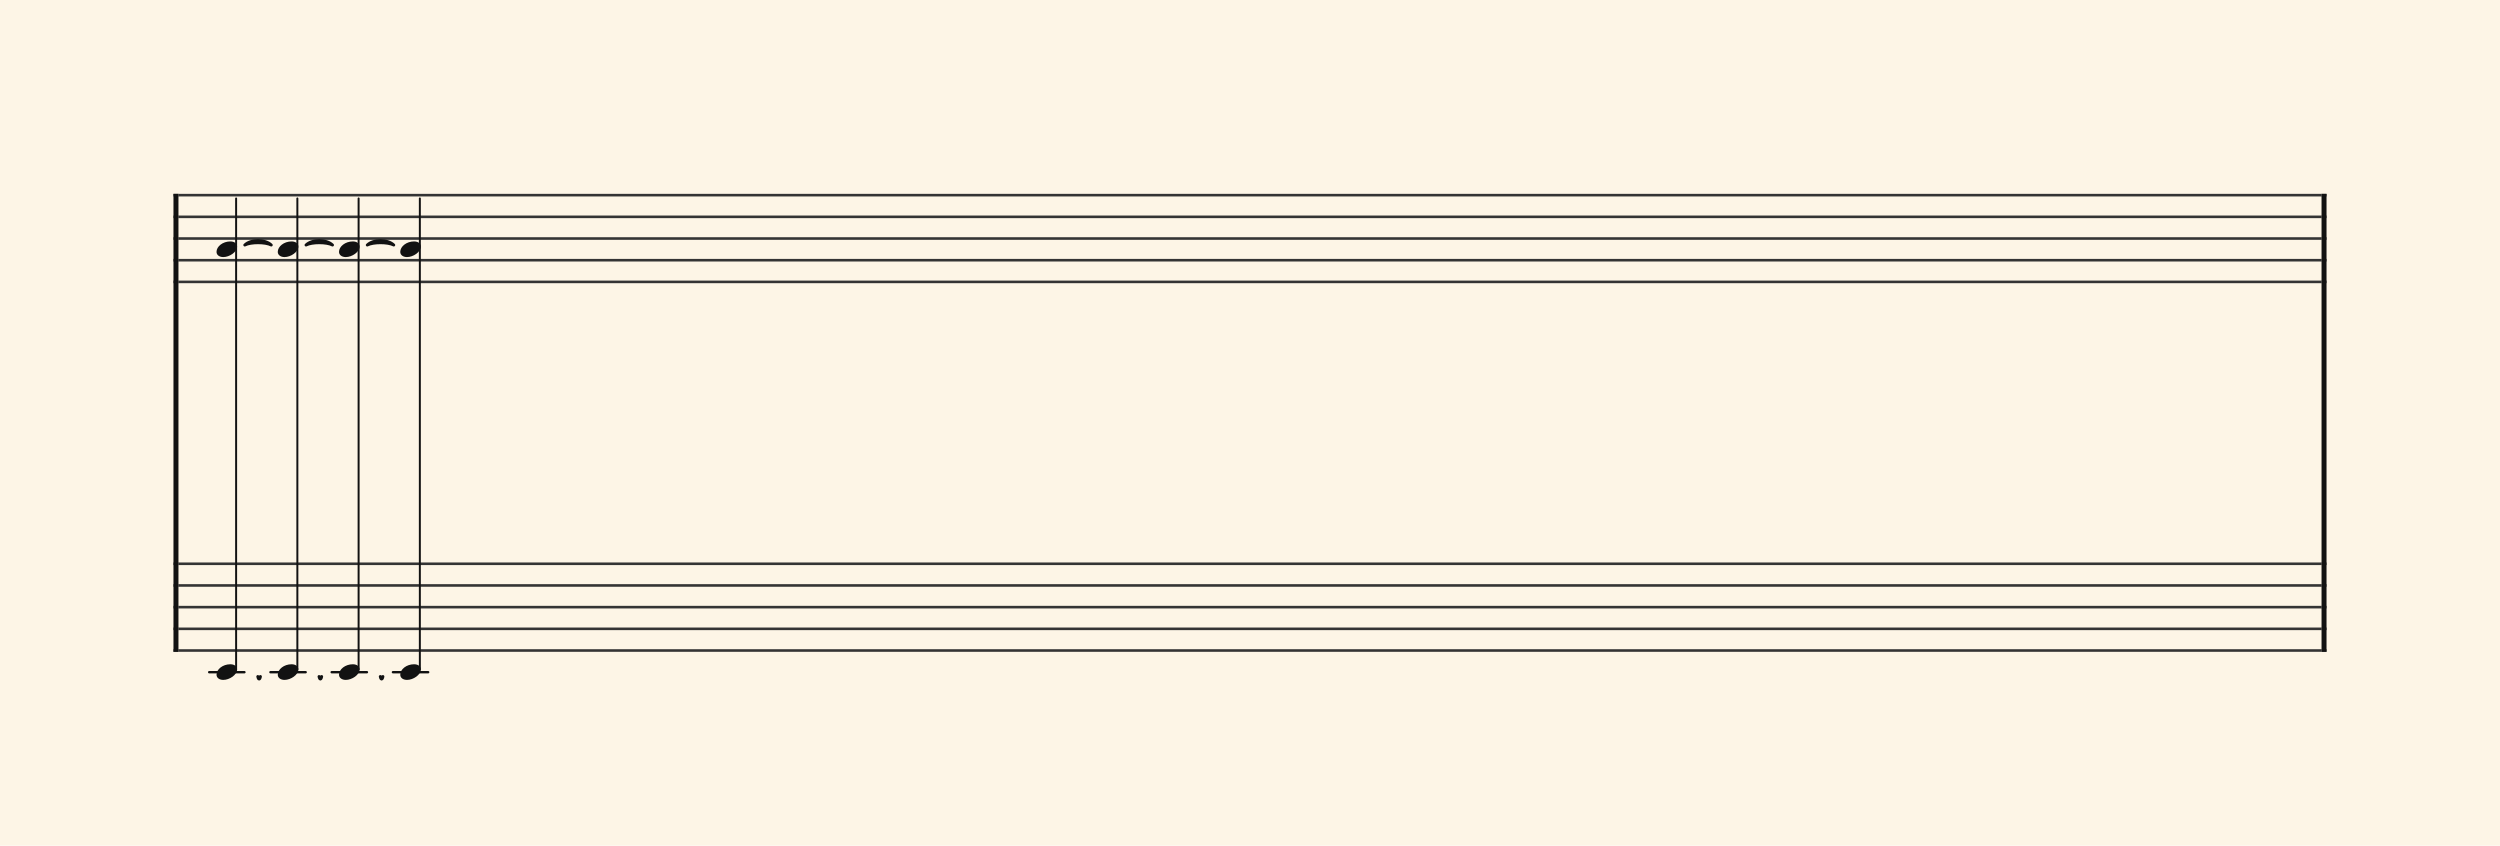 <svg xmlns="http://www.w3.org/2000/svg" version="1.1" xmlns:xlink="http://www.w3.org/1999/xlink" width="980" height="331.5" viewBox="0 0 980 331.5" shape-rendering="geometricPrecision" data-left="0" data-right="980" data-top="0" data-bottom="331.5"><g data-name="page" data-interval-between-stave-lines="8.5" data-font-color="#121212" data-left="0" data-right="980" data-top="0" data-bottom="331.5"><rect width="980" height="331.5" stroke="transparent" stroke-width="0.425" stroke-linejoin="" stroke-linecap="" fill="#FDF5E6" vector-effect="none" data-name="page-background" data-left="0" data-right="980" data-top="0" data-bottom="331.5"></rect><g data-name="pageWithoutBorder" data-left="0" data-right="980" data-top="75.99" data-bottom="266.523875"><g data-name="measures" data-left="68" data-right="912" data-top="75.99" data-bottom="266.523875" transform="translate(68, 0)"><g data-name="additionalStaveLinesOnPageLine" data-left="82.00375" data-right="167.841" data-top="263.5" data-bottom="263.5"><line data-name="additionalStaveLine" x1="14.004" y1="263.5" x2="27.816" y2="263.5" stroke="#121212" stroke-width="0.939" stroke-linejoin="round" stroke-linecap="round" stroke-dasharray="" vector-effect="none" data-left="82.00375" data-right="95.81625" data-top="263.5" data-bottom="263.5"></line><line data-name="additionalStaveLine" x1="38.012" y1="263.5" x2="51.824" y2="263.5" stroke="#121212" stroke-width="0.939" stroke-linejoin="round" stroke-linecap="round" stroke-dasharray="" vector-effect="none" data-left="106.012" data-right="119.8245" data-top="263.5" data-bottom="263.5"></line><line data-name="additionalStaveLine" x1="62.02" y1="263.5" x2="75.833" y2="263.5" stroke="#121212" stroke-width="0.939" stroke-linejoin="round" stroke-linecap="round" stroke-dasharray="" vector-effect="none" data-left="130.02025" data-right="143.83275" data-top="263.5" data-bottom="263.5"></line><line data-name="additionalStaveLine" x1="86.028" y1="263.5" x2="99.841" y2="263.5" stroke="#121212" stroke-width="0.939" stroke-linejoin="round" stroke-linecap="round" stroke-dasharray="" vector-effect="none" data-left="154.0285" data-right="167.841" data-top="263.5" data-bottom="263.5"></line></g><g data-name="measure" ref-ids="measure-1,measure-1-1,line-1,every-measure-including-index-0,first-measure-including-index-0,last-measure,first-or-last-measure,last-measure-on-page" pointer-events="painted" data-left="68" data-right="912" data-top="75.99" data-bottom="266.523875"><g data-name="startBarLine" ref-ids="opening-barline-1" pointer-events="painted" data-left="68" data-right="69.955" data-top="75.99" data-bottom="255.51"><g data-name="stavesPiece" data-left="68" data-right="69.955" data-top="75.99" data-bottom="255.51"><g data-name="stavePiece" data-left="68" data-right="69.955" data-top="75.99" data-bottom="111.00999999999999"><path d="M 0 -0.51 L 1.955 -0.51 L 1.955 0.51 L 0 0.51 L 0 -0.51 M 0 7.99 L 1.955 7.99 L 1.955 9.01 L 0 9.01 L 0 7.99 M 0 16.49 L 1.955 16.49 L 1.955 17.51 L 0 17.51 L 0 16.49 M 0 24.99 L 1.955 24.99 L 1.955 26.01 L 0 26.01 L 0 24.99 M 0 33.49 L 1.955 33.49 L 1.955 34.51 L 0 34.51 L 0 33.49" fill="#343434" fill-rule="evenodd" vector-effect="none" data-left="68" data-right="69.955" data-top="75.99" data-bottom="111.00999999999999" transform="translate(0, 76.5)"></path></g><g data-name="stavePiece" data-left="68" data-right="69.955" data-top="220.49" data-bottom="255.51"><path d="M 0 -0.51 L 1.955 -0.51 L 1.955 0.51 L 0 0.51 L 0 -0.51 M 0 7.99 L 1.955 7.99 L 1.955 9.01 L 0 9.01 L 0 7.99 M 0 16.49 L 1.955 16.49 L 1.955 17.51 L 0 17.51 L 0 16.49 M 0 24.99 L 1.955 24.99 L 1.955 26.01 L 0 26.01 L 0 24.99 M 0 33.49 L 1.955 33.49 L 1.955 34.51 L 0 34.51 L 0 33.49" fill="#343434" fill-rule="evenodd" vector-effect="none" data-left="68" data-right="69.955" data-top="220.49" data-bottom="255.51" transform="translate(0, 221)"></path></g></g><polyline points="0 75.99 1.955 75.99 1.955 255.51 0 255.51" fill="#121212" fill-rule="evenodd" vector-effect="none" data-left="68" data-right="69.955" data-top="75.99" data-bottom="255.51"></polyline></g><g data-name="barLine" ref-ids="closing-barline-1" pointer-events="painted" data-left="910.0450000000001" data-right="912" data-top="75.99" data-bottom="255.51" transform="translate(840.09, 0)"><g data-name="stavesPiece" data-left="910.0450000000001" data-right="912" data-top="75.99" data-bottom="255.51"><g data-name="stavePiece" data-left="910.0450000000001" data-right="912" data-top="75.99" data-bottom="111.00999999999999"><path d="M 0 -0.51 L 1.955 -0.51 L 1.955 0.51 L 0 0.51 L 0 -0.51 M 0 7.99 L 1.955 7.99 L 1.955 9.01 L 0 9.01 L 0 7.99 M 0 16.49 L 1.955 16.49 L 1.955 17.51 L 0 17.51 L 0 16.49 M 0 24.99 L 1.955 24.99 L 1.955 26.01 L 0 26.01 L 0 24.99 M 0 33.49 L 1.955 33.49 L 1.955 34.51 L 0 34.51 L 0 33.49" fill="#343434" fill-rule="evenodd" vector-effect="none" data-left="910.0450000000001" data-right="912" data-top="75.99" data-bottom="111.00999999999999" transform="translate(1.955, 76.5)"></path></g><g data-name="stavePiece" data-left="910.0450000000001" data-right="912" data-top="220.49" data-bottom="255.51"><path d="M 0 -0.51 L 1.955 -0.51 L 1.955 0.51 L 0 0.51 L 0 -0.51 M 0 7.99 L 1.955 7.99 L 1.955 9.01 L 0 9.01 L 0 7.99 M 0 16.49 L 1.955 16.49 L 1.955 17.51 L 0 17.51 L 0 16.49 M 0 24.99 L 1.955 24.99 L 1.955 26.01 L 0 26.01 L 0 24.99 M 0 33.49 L 1.955 33.49 L 1.955 34.51 L 0 34.51 L 0 33.49" fill="#343434" fill-rule="evenodd" vector-effect="none" data-left="910.0450000000001" data-right="912" data-top="220.49" data-bottom="255.51" transform="translate(1.955, 221)"></path></g></g><polyline points="3.91 75.99 1.955 75.99 1.955 255.51 3.91 255.51" fill="#121212" fill-rule="evenodd" vector-effect="none" data-left="910.0450000000001" data-right="912" data-top="75.99" data-bottom="255.51"></polyline></g><g data-name="voicesWithStaveLines" data-left="69.955" data-right="910.0450000000001" data-top="75.99" data-bottom="266.523875"><g data-name="stavesPiece" data-left="69.955" data-right="910.0450000000001" data-top="75.99" data-bottom="255.51"><g data-name="stavePiece" ref-ids="stave-lines-1-1,stave-1,stave-1-1,stave-1-1-1,stave-in-all-measures-on-line-1-1,all-staves-in-measure-1" pointer-events="painted" data-left="68" data-right="912" data-top="75.99" data-bottom="111.00999999999999"><path d="M 0 -0.51 L 840.09 -0.51 L 840.09 0.51 L 0 0.51 L 0 -0.51 M 0 7.99 L 840.09 7.99 L 840.09 9.01 L 0 9.01 L 0 7.99 M 0 16.49 L 840.09 16.49 L 840.09 17.51 L 0 17.51 L 0 16.49 M 0 24.99 L 840.09 24.99 L 840.09 26.01 L 0 26.01 L 0 24.99 M 0 33.49 L 840.09 33.49 L 840.09 34.51 L 0 34.51 L 0 33.49" fill="#343434" fill-rule="evenodd" vector-effect="none" data-left="69.955" data-right="910.0450000000001" data-top="75.99" data-bottom="111.00999999999999" transform="translate(1.955, 76.5)"></path></g><g data-name="stavePiece" ref-ids="stave-lines-1-2,stave-2,stave-1-2,stave-1-1-2,stave-in-all-measures-on-line-1-2,all-staves-in-measure-1" pointer-events="painted" data-left="68" data-right="912" data-top="220.49" data-bottom="255.51"><path d="M 0 -0.51 L 840.09 -0.51 L 840.09 0.51 L 0 0.51 L 0 -0.51 M 0 7.99 L 840.09 7.99 L 840.09 9.01 L 0 9.01 L 0 7.99 M 0 16.49 L 840.09 16.49 L 840.09 17.51 L 0 17.51 L 0 16.49 M 0 24.99 L 840.09 24.99 L 840.09 26.01 L 0 26.01 L 0 24.99 M 0 33.49 L 840.09 33.49 L 840.09 34.51 L 0 34.51 L 0 33.49" fill="#343434" fill-rule="evenodd" vector-effect="none" data-left="69.955" data-right="910.0450000000001" data-top="220.49" data-bottom="255.51" transform="translate(1.955, 221)"></path></g></g><g data-name="voices" data-left="69.955" data-right="910.0450000000001" data-top="76.5" data-bottom="266.523875"><g data-name="voicesBody" data-left="69.955" data-right="910.0450000000001" data-top="76.5" data-bottom="266.523875"><g data-name="crossStaveUnit" data-left="84.87675" data-right="92.94325" data-top="77.789875" data-bottom="266.523875"><g data-name="crossVoiceUnitOnOneStave" data-left="84.87675" data-right="92.94325" data-top="77.789875" data-bottom="266.523875"><g data-name="singleUnit" ref-ids="all-units,all-units-on-line-1,unit-1-1-1-1,voice-1,voice-1-1,voice-1-1-1,voice-1-1-1-1,voice-in-measure-on-all-staves-1-1-1,voice-in-all-measures-and-on-all-staves-on-line-1-1" pointer-events="painted" data-left="84.87675" data-right="92.94325" data-top="77.789875" data-bottom="266.523875"><g data-name="singleUnitBodyParts" ref-ids="unit-1-1-1-1" pointer-events="painted" data-left="84.87675" data-right="92.94325" data-top="94.64112499999999" data-bottom="266.523875"><g data-name="singleUnitBody" data-left="84.87675" data-right="92.94325" data-top="94.64112499999999" data-bottom="266.523875"><g data-name="noteBody" ref-ids="note-1-1-1-1-1,note-with-index-1-1-1-1-1" pointer-events="painted" data-left="84.87675" data-right="92.94325" data-top="94.64112499999999" data-bottom="100.773875" transform="translate(7.318, 34.198)scale(0.65, 0.65)"><path d="M 0 10.965 C 0 12.92 1.785 14.11 4.08 14.11 C 7.82 14.11 12.41 11.05 12.41 7.82 C 12.41 5.865 10.71 4.675 8.33 4.675 C 3.74 4.675 0 7.735 0 10.965 Z" fill="#121212" fill-rule="evenodd" vector-effect="none" data-left="82.705" data-right="95.11500000000001" data-top="92.99" data-bottom="102.425" transform="translate(14.705, 88.315)"></path></g><g data-name="noteBody" ref-ids="note-1-1-1-1-2,note-with-index-1-1-1-1-2" pointer-events="painted" data-left="84.87675" data-right="92.94325" data-top="260.391125" data-bottom="266.523875" transform="translate(7.318, 92.21)scale(0.65, 0.65)"><path d="M 0 10.965 C 0 12.92 1.785 14.11 4.08 14.11 C 7.82 14.11 12.41 11.05 12.41 7.82 C 12.41 5.865 10.71 4.675 8.33 4.675 C 3.74 4.675 0 7.735 0 10.965 Z" fill="#121212" fill-rule="evenodd" vector-effect="none" data-left="82.705" data-right="95.11500000000001" data-top="258.74" data-bottom="268.175" transform="translate(14.705, 254.065)"></path></g></g></g><line data-name="stem" x1="24.557" y1="77.79" x2="24.557" y2="262.38" stroke="#121212" stroke-width="0.774" stroke-linejoin="round" stroke-linecap="round" stroke-dasharray="" vector-effect="none" ref-ids="stem-1-1-1-1" pointer-events="painted" data-left="92.5565" data-right="92.5565" data-top="77.789875" data-bottom="262.38012499999996"></line></g></g></g><g data-name="crossStaveUnit" data-left="108.885" data-right="116.9515" data-top="77.789875" data-bottom="266.523875"><g data-name="crossVoiceUnitOnOneStave" data-left="108.885" data-right="116.9515" data-top="77.789875" data-bottom="266.523875"><g data-name="singleUnit" ref-ids="all-units,all-units-on-line-1,unit-1-1-1-2,voice-1,voice-1-1,voice-1-1-1,voice-1-1-1-1,voice-in-measure-on-all-staves-1-1-1,voice-in-all-measures-and-on-all-staves-on-line-1-1,next-to-unit-under-tie-1-1-1-1,next-to-unit-under-tie-1-1-1-1" pointer-events="painted" data-left="108.885" data-right="116.9515" data-top="77.789875" data-bottom="266.523875"><g data-name="singleUnitBodyParts" ref-ids="unit-1-1-1-2" pointer-events="painted" data-left="108.885" data-right="116.9515" data-top="94.64112499999999" data-bottom="266.523875"><g data-name="singleUnitBody" data-left="108.885" data-right="116.9515" data-top="94.64112499999999" data-bottom="266.523875"><g data-name="noteBody" ref-ids="note-1-1-1-2-1,note-with-index-1-1-1-2-1" pointer-events="painted" data-left="108.885" data-right="116.9515" data-top="94.64112499999999" data-bottom="100.773875" transform="translate(15.721, 34.198)scale(0.65, 0.65)"><path d="M 0 10.965 C 0 12.92 1.785 14.11 4.08 14.11 C 7.82 14.11 12.41 11.05 12.41 7.82 C 12.41 5.865 10.71 4.675 8.33 4.675 C 3.74 4.675 0 7.735 0 10.965 Z" fill="#121212" fill-rule="evenodd" vector-effect="none" data-left="106.71325" data-right="119.12325" data-top="92.99" data-bottom="102.425" transform="translate(38.713, 88.315)"></path></g><g data-name="noteBody" ref-ids="note-1-1-1-2-2,note-with-index-1-1-1-2-2" pointer-events="painted" data-left="108.885" data-right="116.9515" data-top="260.391125" data-bottom="266.523875" transform="translate(15.721, 92.21)scale(0.65, 0.65)"><path d="M 0 10.965 C 0 12.92 1.785 14.11 4.08 14.11 C 7.82 14.11 12.41 11.05 12.41 7.82 C 12.41 5.865 10.71 4.675 8.33 4.675 C 3.74 4.675 0 7.735 0 10.965 Z" fill="#121212" fill-rule="evenodd" vector-effect="none" data-left="106.71325" data-right="119.12325" data-top="258.74" data-bottom="268.175" transform="translate(38.713, 254.065)"></path></g></g></g><line data-name="stem" x1="48.565" y1="77.79" x2="48.565" y2="262.38" stroke="#121212" stroke-width="0.774" stroke-linejoin="round" stroke-linecap="round" stroke-dasharray="" vector-effect="none" ref-ids="stem-1-1-1-2" pointer-events="painted" data-left="116.56475" data-right="116.56475" data-top="77.789875" data-bottom="262.38012499999996"></line></g></g></g><g data-name="crossStaveUnit" data-left="132.89325" data-right="140.95974999999999" data-top="77.789875" data-bottom="266.523875"><g data-name="crossVoiceUnitOnOneStave" data-left="132.89325" data-right="140.95974999999999" data-top="77.789875" data-bottom="266.523875"><g data-name="singleUnit" ref-ids="all-units,all-units-on-line-1,unit-1-1-1-3,voice-1,voice-1-1,voice-1-1-1,voice-1-1-1-1,voice-in-measure-on-all-staves-1-1-1,voice-in-all-measures-and-on-all-staves-on-line-1-1,next-to-unit-under-tie-1-1-1-2,next-to-unit-under-tie-1-1-1-2" pointer-events="painted" data-left="132.89325" data-right="140.95974999999999" data-top="77.789875" data-bottom="266.523875"><g data-name="singleUnitBodyParts" ref-ids="unit-1-1-1-3" pointer-events="painted" data-left="132.89325" data-right="140.95974999999999" data-top="94.64112499999999" data-bottom="266.523875"><g data-name="singleUnitBody" data-left="132.89325" data-right="140.95974999999999" data-top="94.64112499999999" data-bottom="266.523875"><g data-name="noteBody" ref-ids="note-1-1-1-3-1,note-with-index-1-1-1-3-1" pointer-events="painted" data-left="132.89325" data-right="140.95974999999999" data-top="94.64112499999999" data-bottom="100.773875" transform="translate(24.124, 34.198)scale(0.65, 0.65)"><path d="M 0 10.965 C 0 12.92 1.785 14.11 4.08 14.11 C 7.82 14.11 12.41 11.05 12.41 7.82 C 12.41 5.865 10.71 4.675 8.33 4.675 C 3.74 4.675 0 7.735 0 10.965 Z" fill="#121212" fill-rule="evenodd" vector-effect="none" data-left="130.7215" data-right="143.13150000000002" data-top="92.99" data-bottom="102.425" transform="translate(62.721, 88.315)"></path></g><g data-name="noteBody" ref-ids="note-1-1-1-3-2,note-with-index-1-1-1-3-2" pointer-events="painted" data-left="132.89325" data-right="140.95974999999999" data-top="260.391125" data-bottom="266.523875" transform="translate(24.124, 92.21)scale(0.65, 0.65)"><path d="M 0 10.965 C 0 12.92 1.785 14.11 4.08 14.11 C 7.82 14.11 12.41 11.05 12.41 7.82 C 12.41 5.865 10.71 4.675 8.33 4.675 C 3.74 4.675 0 7.735 0 10.965 Z" fill="#121212" fill-rule="evenodd" vector-effect="none" data-left="130.7215" data-right="143.13150000000002" data-top="258.74" data-bottom="268.175" transform="translate(62.721, 254.065)"></path></g></g></g><line data-name="stem" x1="72.573" y1="77.79" x2="72.573" y2="262.38" stroke="#121212" stroke-width="0.774" stroke-linejoin="round" stroke-linecap="round" stroke-dasharray="" vector-effect="none" ref-ids="stem-1-1-1-3" pointer-events="painted" data-left="140.57299999999998" data-right="140.57299999999998" data-top="77.789875" data-bottom="262.38012499999996"></line></g></g></g><g data-name="crossStaveUnit" data-left="156.9015" data-right="164.968" data-top="77.789875" data-bottom="266.523875"><g data-name="crossVoiceUnitOnOneStave" data-left="156.9015" data-right="164.968" data-top="77.789875" data-bottom="266.523875"><g data-name="singleUnit" ref-ids="all-units,all-units-on-line-1,unit-1-1-1-4,voice-1,voice-1-1,voice-1-1-1,voice-1-1-1-1,voice-in-measure-on-all-staves-1-1-1,voice-in-all-measures-and-on-all-staves-on-line-1-1,next-to-unit-under-tie-1-1-1-3,next-to-unit-under-tie-1-1-1-3" pointer-events="painted" data-left="156.9015" data-right="164.968" data-top="77.789875" data-bottom="266.523875"><g data-name="singleUnitBodyParts" ref-ids="unit-1-1-1-4" pointer-events="painted" data-left="156.9015" data-right="164.968" data-top="94.64112499999999" data-bottom="266.523875"><g data-name="singleUnitBody" data-left="156.9015" data-right="164.968" data-top="94.64112499999999" data-bottom="266.523875"><g data-name="noteBody" ref-ids="note-1-1-1-4-1,note-with-index-1-1-1-4-1" pointer-events="painted" data-left="156.9015" data-right="164.968" data-top="94.64112499999999" data-bottom="100.773875" transform="translate(32.527, 34.198)scale(0.65, 0.65)"><path d="M 0 10.965 C 0 12.92 1.785 14.11 4.08 14.11 C 7.82 14.11 12.41 11.05 12.41 7.82 C 12.41 5.865 10.71 4.675 8.33 4.675 C 3.74 4.675 0 7.735 0 10.965 Z" fill="#121212" fill-rule="evenodd" vector-effect="none" data-left="154.72975" data-right="167.13975" data-top="92.99" data-bottom="102.425" transform="translate(86.73, 88.315)"></path></g><g data-name="noteBody" ref-ids="note-1-1-1-4-2,note-with-index-1-1-1-4-2" pointer-events="painted" data-left="156.9015" data-right="164.968" data-top="260.391125" data-bottom="266.523875" transform="translate(32.527, 92.21)scale(0.65, 0.65)"><path d="M 0 10.965 C 0 12.92 1.785 14.11 4.08 14.11 C 7.82 14.11 12.41 11.05 12.41 7.82 C 12.41 5.865 10.71 4.675 8.33 4.675 C 3.74 4.675 0 7.735 0 10.965 Z" fill="#121212" fill-rule="evenodd" vector-effect="none" data-left="154.72975" data-right="167.13975" data-top="258.74" data-bottom="268.175" transform="translate(86.73, 254.065)"></path></g></g></g><line data-name="stem" x1="96.581" y1="77.79" x2="96.581" y2="262.38" stroke="#121212" stroke-width="0.774" stroke-linejoin="round" stroke-linecap="round" stroke-dasharray="" vector-effect="none" ref-ids="stem-1-1-1-4" pointer-events="painted" data-left="164.58124999999998" data-right="164.58124999999998" data-top="77.789875" data-bottom="262.38012499999996"></line></g></g></g></g></g></g></g><g data-name="additionalMeasureElementsOnPageLine" data-left="95.9565" data-right="154.3515" data-top="94.31523058345226" data-bottom="266.20267481334986"><path d="M 27.957 97.75 C 27.957 97.75 27.957 97.75 27.957 97.75 C 30.27 95.437 36.022 95.437 38.335 97.75 C 38.335 97.75 38.335 97.75 38.335 97.75 C 36.022 96.542 30.27 96.542 27.957 97.75" fill="#121212" fill-rule="evenodd" vector-effect="none" stroke="#121212" stroke-width="1.147" stroke-linejoin="round" stroke-linecap="round" ref-ids="tie-1-1-1-1" pointer-events="painted" data-left="95.9565" data-right="106.33500000000001" data-top="94.31523058345226" data-bottom="96.05" transform="translate(0, -1.7)"></path><path d="M 33.056 263.5 C 33.057 263.5 33.057 263.5 33.057 263.5 C 33.288 263.732 33.853 263.732 34.085 263.5 C 34.085 263.5 34.085 263.5 34.085 263.5 C 33.853 264.837 33.288 264.837 33.056 263.5" fill="#121212" fill-rule="evenodd" vector-effect="none" stroke="#121212" stroke-width="1.147" stroke-linejoin="round" stroke-linecap="round" ref-ids="tie-1-1-1-1" pointer-events="painted" data-left="101.0565" data-right="102.08500000000004" data-top="265.2" data-bottom="266.2026748133472" transform="translate(0, 1.7)"></path><path d="M 51.965 97.75 C 51.965 97.75 51.965 97.75 51.965 97.75 C 54.278 95.437 60.03 95.437 62.343 97.75 C 62.343 97.75 62.343 97.75 62.343 97.75 C 60.03 96.542 54.278 96.542 51.965 97.75" fill="#121212" fill-rule="evenodd" vector-effect="none" stroke="#121212" stroke-width="1.147" stroke-linejoin="round" stroke-linecap="round" ref-ids="tie-1-1-1-2" pointer-events="painted" data-left="119.96475" data-right="130.34325" data-top="94.31523058345245" data-bottom="96.05" transform="translate(0, -1.7)"></path><path d="M 57.065 263.5 C 57.065 263.5 57.065 263.5 57.065 263.5 C 57.297 263.732 57.861 263.732 58.093 263.5 C 58.093 263.5 58.093 263.5 58.093 263.5 C 57.861 264.837 57.297 264.837 57.065 263.5" fill="#121212" fill-rule="evenodd" vector-effect="none" stroke="#121212" stroke-width="1.147" stroke-linejoin="round" stroke-linecap="round" ref-ids="tie-1-1-1-2" pointer-events="painted" data-left="125.06475" data-right="126.09325" data-top="265.2" data-bottom="266.20267481334986" transform="translate(0, 1.7)"></path><path d="M 75.973 97.75 C 75.973 97.75 75.973 97.75 75.973 97.75 C 78.286 95.437 84.038 95.437 86.351 97.75 C 86.351 97.75 86.351 97.75 86.352 97.75 C 84.038 96.542 78.286 96.542 75.973 97.75" fill="#121212" fill-rule="evenodd" vector-effect="none" stroke="#121212" stroke-width="1.147" stroke-linejoin="round" stroke-linecap="round" ref-ids="tie-1-1-1-3" pointer-events="painted" data-left="143.973" data-right="154.3515" data-top="94.31523058345245" data-bottom="96.05" transform="translate(0, -1.7)"></path><path d="M 81.073 263.5 C 81.073 263.5 81.073 263.5 81.073 263.5 C 81.305 263.732 81.87 263.732 82.101 263.5 C 82.101 263.5 82.102 263.5 82.102 263.5 C 81.87 264.837 81.305 264.837 81.073 263.5" fill="#121212" fill-rule="evenodd" vector-effect="none" stroke="#121212" stroke-width="1.147" stroke-linejoin="round" stroke-linecap="round" ref-ids="tie-1-1-1-3" pointer-events="painted" data-left="149.07299999999998" data-right="150.1015" data-top="265.2" data-bottom="266.2026748133472" transform="translate(0, 1.7)"></path></g></g><rect width="68" height="178.5" stroke="#FDF5E6" stroke-width="0.009" stroke-linejoin="bevel" stroke-linecap="butt" fill="none" vector-effect="none" data-left="0" data-right="68" data-top="76.5" data-bottom="255" transform="translate(0, 76.5)"></rect><rect width="68" height="178.5" stroke="#FDF5E6" stroke-width="0.009" stroke-linejoin="bevel" stroke-linecap="butt" fill="none" vector-effect="none" data-left="912" data-right="980" data-top="76.5" data-bottom="255" transform="translate(912, 76.5)"></rect></g></g></svg>